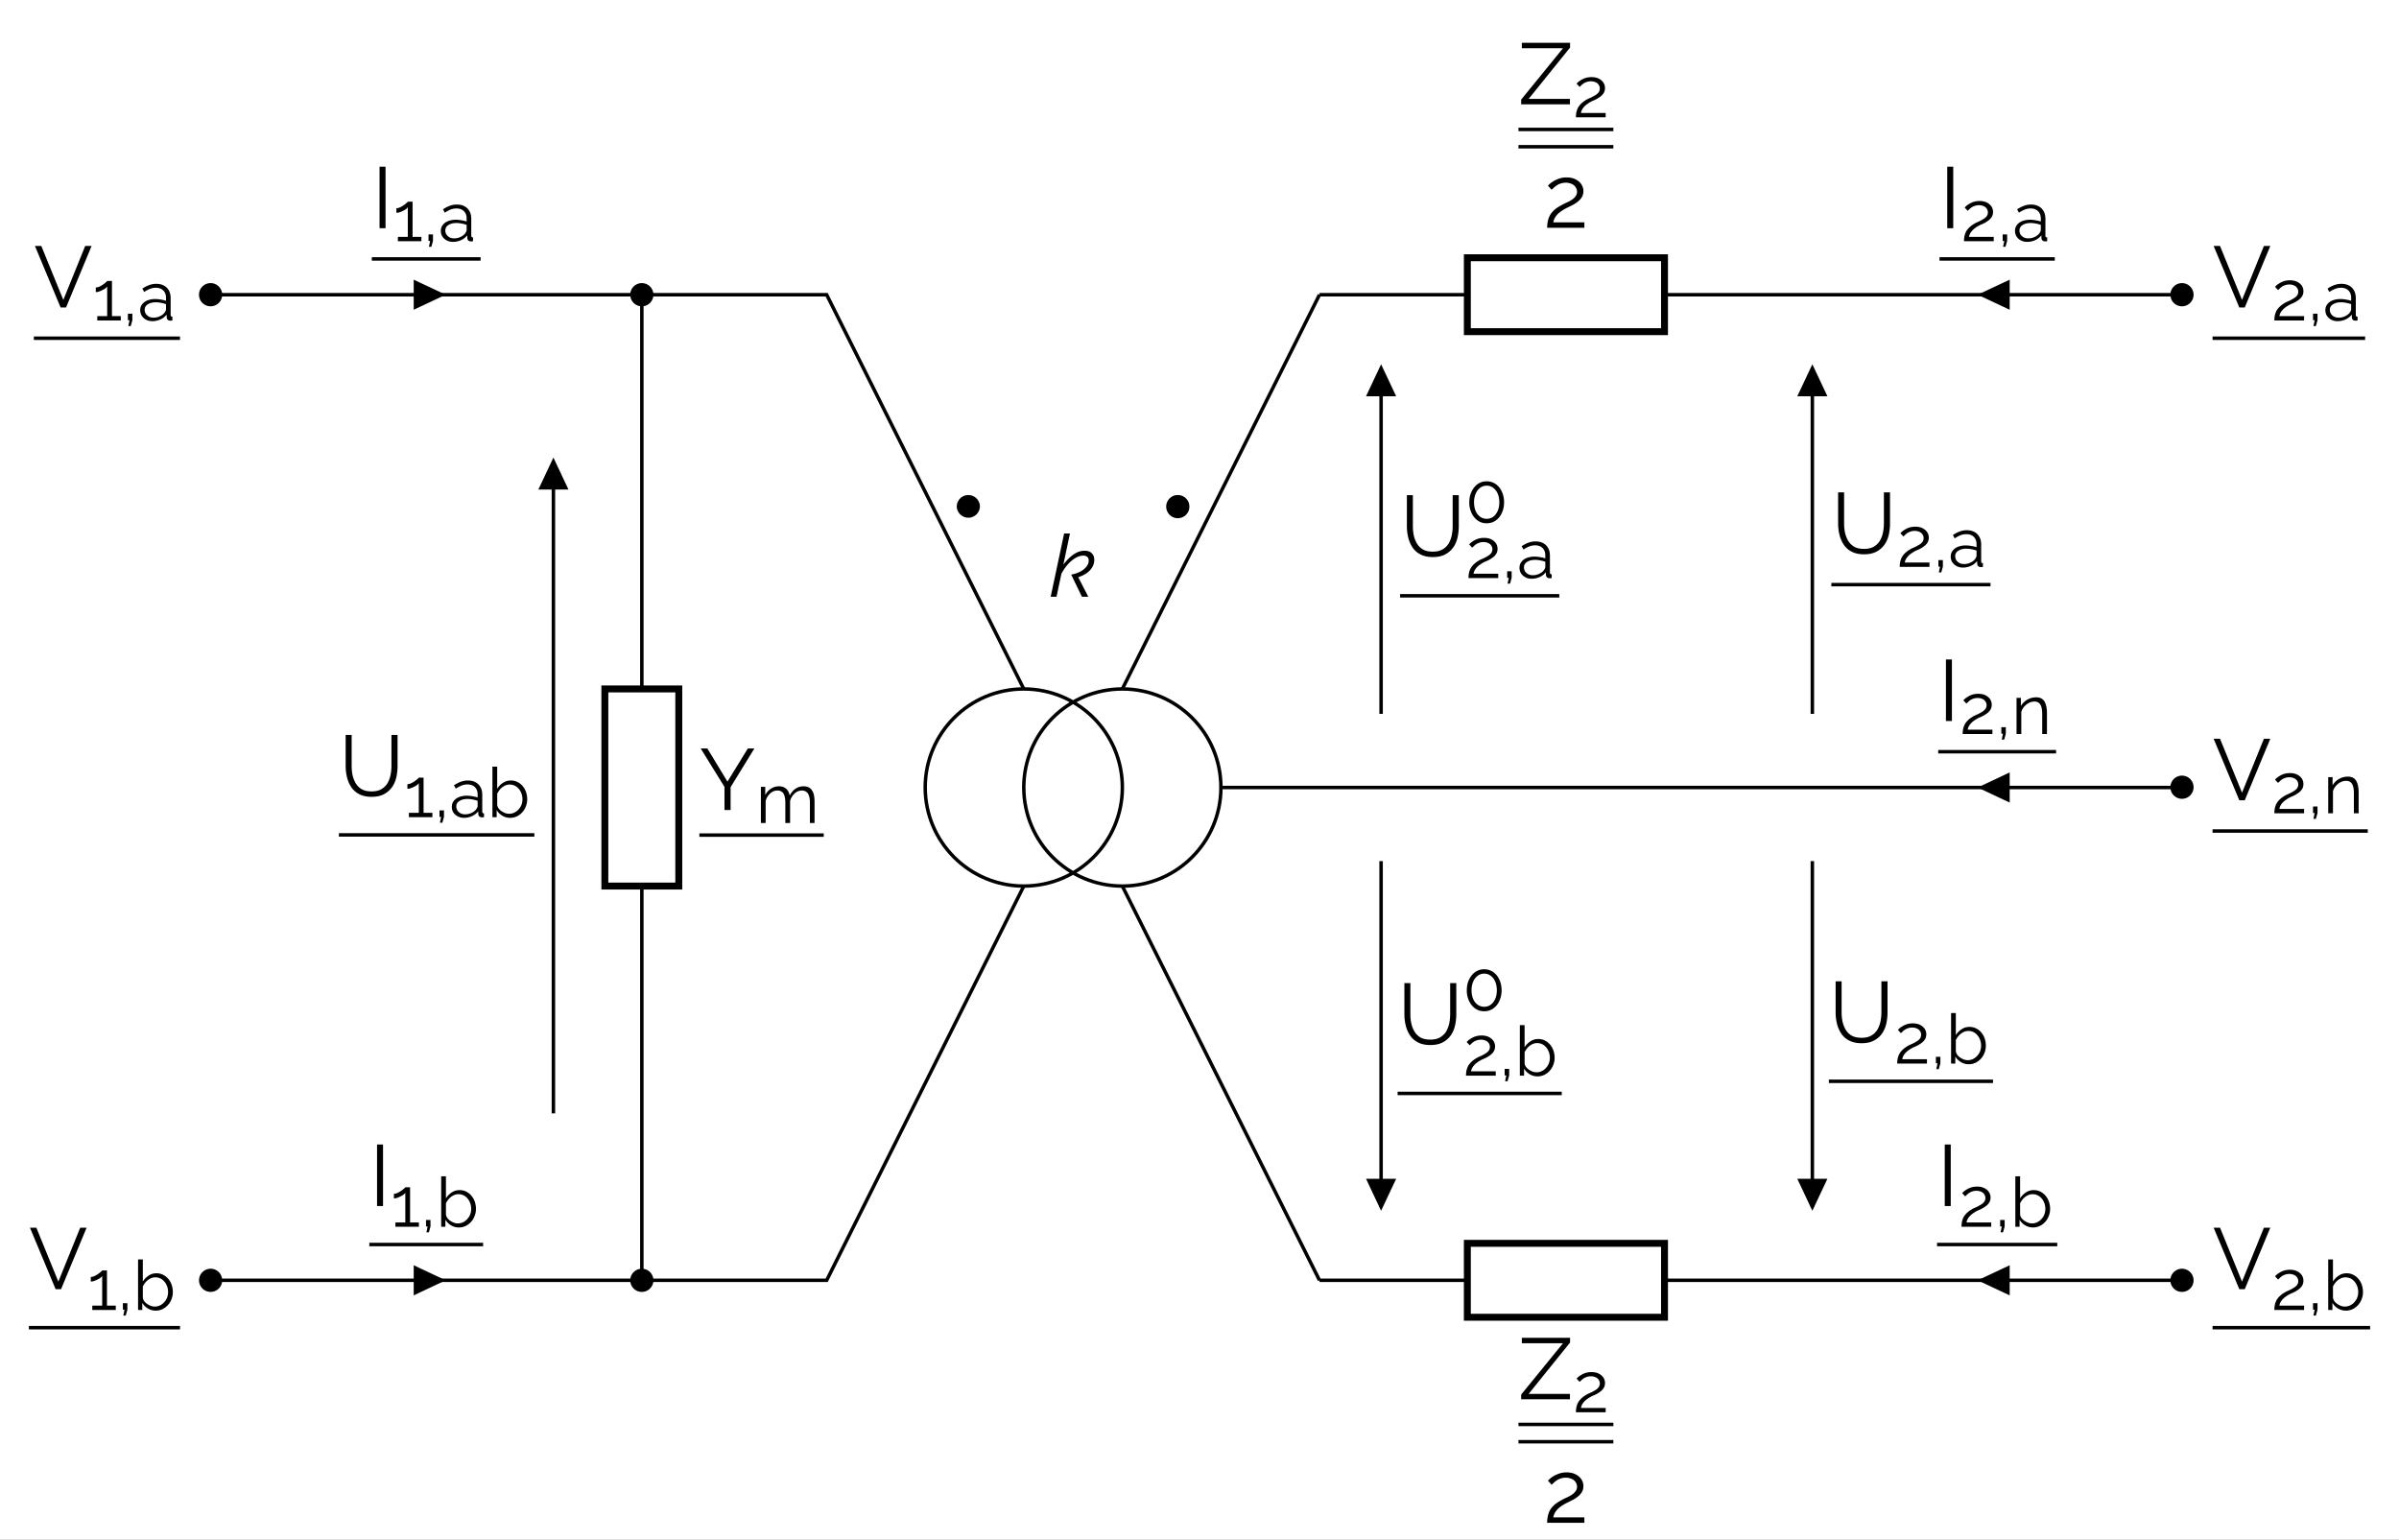 <svg xmlns="http://www.w3.org/2000/svg" xmlns:xlink="http://www.w3.org/1999/xlink" width="367.951" height="236.169" viewBox="0 0 275.963 177.127"><rect x="0" y="0" width="275.963" height="177.127" fill="#808080" stroke="none"/><defs><symbol overflow="visible" id="a"><path style="stroke:none" d="M2.453-2.547c.664-.133 1.164-.351 1.5-.656.344-.3.516-.617.516-.953 0-.196-.059-.344-.172-.438a.698.698 0 0 0-.453-.14c-.305 0-.617.101-.938.296a3.84 3.84 0 0 0-.922.813 5.51 5.51 0 0 0-.765 1.203l.203-1.094a5.89 5.89 0 0 1 .766-.906c.269-.27.554-.484.859-.64.312-.157.629-.235.953-.235.375 0 .648.102.828.297.188.188.281.438.281.75 0 .438-.164.836-.484 1.188-.313.343-.766.617-1.36.812L4.423 0h-.734ZM1.641-7.28h.671L.766 0H.094Zm0 0"/></symbol><symbol overflow="visible" id="b"><path style="stroke:none" d="M.86-7.078 3.39-.875l2.516-6.203h.735L3.703 0h-.625L.125-7.078Zm0 0"/></symbol><symbol overflow="visible" id="i"><path style="stroke:none" d="M.89 0v-7.078h.688V0Zm0 0"/></symbol><symbol overflow="visible" id="j"><path style="stroke:none" d="m.313-.547 4.812-5.906H.391v-.625h5.546v.547L1.173-.625h4.75V0H.312Zm0 0"/></symbol><symbol overflow="visible" id="k"><path style="stroke:none" d="M.438 0c0-.227.019-.457.062-.688a2.55 2.55 0 0 1 .219-.671c.113-.227.281-.446.5-.657.226-.207.52-.406.875-.593.187-.102.383-.204.594-.297.207-.094.398-.196.578-.313a1.64 1.64 0 0 0 .437-.406.833.833 0 0 0 .172-.531.936.936 0 0 0-.14-.485.976.976 0 0 0-.438-.39 1.607 1.607 0 0 0-.735-.157 1.83 1.83 0 0 0-1.046.329 2.31 2.31 0 0 0-.329.265c-.093.086-.171.157-.234.219l-.422-.469a2.71 2.71 0 0 1 .656-.531c.188-.113.407-.21.657-.297a2.63 2.63 0 0 1 .828-.125c.406 0 .75.074 1.031.219.29.148.516.34.672.578.156.242.234.496.234.766 0 .28-.062.523-.187.718a1.89 1.89 0 0 1-.453.5c-.18.149-.367.274-.563.375l-.531.266a5.528 5.528 0 0 0-.781.438 3.162 3.162 0 0 0-.516.437 2.167 2.167 0 0 0-.297.438 2.47 2.47 0 0 0-.14.437h3.578V0Zm0 0"/></symbol><symbol overflow="visible" id="l"><path style="stroke:none" d="m.922-7.078 2.312 3.812 2.344-3.812h.75L3.594-2.625V0H2.89v-2.656L.156-7.078Zm0 0"/></symbol><symbol overflow="visible" id="n"><path style="stroke:none" d="M3.766.047c-.555 0-1.024-.098-1.407-.297a2.383 2.383 0 0 1-.921-.797 3.524 3.524 0 0 1-.5-1.14A5.496 5.496 0 0 1 .78-3.516v-3.562h.688v3.562c0 .375.035.743.11 1.094.081.344.206.656.374.938.176.28.41.507.703.671.29.157.66.235 1.11.235.445 0 .816-.082 1.109-.25.3-.176.535-.399.703-.672a3.18 3.18 0 0 0 .36-.938c.07-.351.109-.71.109-1.078v-3.562h.703v3.562c0 .48-.055.938-.156 1.375-.106.43-.278.805-.516 1.125a2.66 2.66 0 0 1-.937.782c-.375.187-.836.28-1.375.28Zm0 0"/></symbol><symbol overflow="visible" id="c"><path style="stroke:none" d="M3.234-.5V0H.531v-.5h1.14v-3.406a1.14 1.14 0 0 1-.218.219c-.105.074-.226.14-.36.203-.124.062-.25.117-.374.156a1.106 1.106 0 0 1-.36.062v-.53c.125 0 .258-.032.407-.095a3.207 3.207 0 0 0 .75-.5.874.874 0 0 0 .156-.156h.547V-.5Zm0 0"/></symbol><symbol overflow="visible" id="d"><path style="stroke:none" d="m.688.64.14-.671H.641v-.75h.515v.75L.97.64Zm0 0"/></symbol><symbol overflow="visible" id="e"><path style="stroke:none" d="M.266-1.188c0-.257.07-.484.218-.671.145-.196.348-.348.61-.454a2.62 2.62 0 0 1 .922-.156c.195 0 .406.024.625.063.218.031.414.078.593.14v-.359c0-.344-.105-.617-.312-.828-.211-.207-.496-.313-.86-.313-.23 0-.453.043-.671.125a3.954 3.954 0 0 0-.672.36l-.203-.39c.27-.177.535-.313.796-.407.258-.094.524-.14.797-.14.508 0 .91.148 1.204.437.3.293.453.695.453 1.203v1.922c0 .074.015.133.046.172.032.03.083.046.157.046V0c-.063.008-.117.016-.156.016a.184.184 0 0 1-.094 0c-.137 0-.242-.04-.313-.125a.407.407 0 0 1-.094-.25l-.015-.313a1.86 1.86 0 0 1-.735.563 2.25 2.25 0 0 1-.89.187c-.274 0-.516-.058-.734-.172a1.367 1.367 0 0 1-.5-.453 1.222 1.222 0 0 1-.172-.64Zm2.78.313c.052-.07.095-.14.126-.203a.43.43 0 0 0 .062-.203v-.594a3.015 3.015 0 0 0-.578-.156 2.848 2.848 0 0 0-.578-.063c-.387 0-.7.078-.937.235a.691.691 0 0 0-.36.625c0 .156.035.304.11.437.082.137.203.25.359.344.156.086.336.125.547.125.258 0 .5-.05.719-.156.226-.102.406-.235.53-.391Zm0 0"/></symbol><symbol overflow="visible" id="f"><path style="stroke:none" d="M2.625.078a1.73 1.73 0 0 1-.906-.25 1.83 1.83 0 0 1-.64-.64V0H.593v-5.813h.547v2.532c.187-.281.41-.504.671-.672.258-.176.563-.266.907-.266.289 0 .55.063.781.188.227.117.426.277.594.484.164.2.289.43.375.688.082.261.125.527.125.796 0 .293-.055.57-.157.829A2.08 2.08 0 0 1 3.405-.093c-.242.113-.5.171-.781.171ZM2.5-.39c.227 0 .438-.046.625-.14a1.56 1.56 0 0 0 .484-.375c.145-.156.254-.332.329-.531A1.902 1.902 0 0 0 3.86-2.89a1.623 1.623 0 0 0-.516-.626 1.311 1.311 0 0 0-.781-.234 1.23 1.23 0 0 0-.594.156c-.18.094-.34.219-.485.375a2.4 2.4 0 0 0-.343.516v1.281a.91.91 0 0 0 .156.406c.094.125.207.235.344.329.132.085.273.156.421.218.157.055.301.078.438.078Zm0 0"/></symbol><symbol overflow="visible" id="g"><path style="stroke:none" d="M.344 0c0-.176.015-.36.047-.547.039-.187.101-.367.187-.547.094-.176.227-.347.406-.515.176-.164.407-.329.688-.485l.484-.219c.164-.082.32-.171.469-.265.145-.094.258-.195.344-.313a.765.765 0 0 0 .016-.813.748.748 0 0 0-.344-.312 1.274 1.274 0 0 0-.594-.125c-.168 0-.324.028-.469.079a1.333 1.333 0 0 0-.36.171 2.037 2.037 0 0 0-.265.22 2.11 2.11 0 0 1-.187.171l-.344-.375.172-.172a2.27 2.27 0 0 1 .36-.25 2.06 2.06 0 0 1 .515-.234c.207-.063.43-.094.672-.094.32 0 .597.059.828.172.226.117.406.266.531.453.125.188.188.398.188.625 0 .219-.047.406-.141.563a1.487 1.487 0 0 1-.36.406 3.516 3.516 0 0 1-.89.5 3.41 3.41 0 0 0-.625.36 1.97 1.97 0 0 0-.406.359A1.345 1.345 0 0 0 .922-.5h2.844V0Zm0 0"/></symbol><symbol overflow="visible" id="h"><path style="stroke:none" d="M4.094 0h-.547v-2.313c0-.488-.074-.847-.219-1.078-.148-.226-.371-.343-.672-.343-.219 0-.433.054-.64.156a1.89 1.89 0 0 0-.532.422c-.156.18-.273.383-.343.61V0H.594v-4.156h.5v.937c.113-.195.258-.367.437-.515.176-.157.38-.274.61-.36.226-.082.468-.125.718-.125.227 0 .422.043.579.125a.974.974 0 0 1 .374.36c.094.156.16.343.204.562.05.219.078.465.078.735Zm0 0"/></symbol><symbol overflow="visible" id="m"><path style="stroke:none" d="M6.766 0h-.532v-2.313c0-.488-.078-.847-.234-1.078-.156-.226-.387-.343-.688-.343a1.23 1.23 0 0 0-.843.343 1.806 1.806 0 0 0-.516.86V0h-.547v-2.313c0-.488-.074-.847-.219-1.078-.148-.226-.374-.343-.687-.343-.305 0-.578.109-.828.328a1.77 1.77 0 0 0-.531.86V0H.594v-4.156h.5v.937c.176-.32.398-.566.672-.734.27-.176.57-.266.906-.266.351 0 .633.102.844.297.207.188.336.445.39.766.188-.352.414-.617.688-.797.27-.176.57-.266.906-.266.238 0 .438.043.594.125a.964.964 0 0 1 .39.36c.102.156.176.343.22.562a4.3 4.3 0 0 1 .062.735Zm0 0"/></symbol><symbol overflow="visible" id="o"><path style="stroke:none" d="M4.438-2.328c0 .46-.09.871-.266 1.234a2.05 2.05 0 0 1-.703.86c-.305.21-.649.312-1.031.312a1.75 1.75 0 0 1-1.032-.312 2.173 2.173 0 0 1-.703-.86 2.742 2.742 0 0 1-.265-1.234c0-.469.085-.883.265-1.25.176-.363.41-.649.703-.86a1.779 1.779 0 0 1 1.032-.312c.382 0 .726.105 1.03.313.302.21.536.496.704.859.176.367.266.781.266 1.25Zm-.547 0c0-.383-.063-.719-.188-1A1.567 1.567 0 0 0 3.188-4a1.19 1.19 0 0 0-.75-.25 1.22 1.22 0 0 0-.75.25c-.22.156-.391.383-.516.672a2.456 2.456 0 0 0-.188 1c0 .375.063.71.188 1 .125.281.297.5.516.656.218.156.468.235.75.235.289 0 .539-.079.75-.235.218-.164.39-.39.515-.672.125-.281.188-.61.188-.984Zm0 0"/></symbol></defs><path style="stroke:none;fill-rule:nonzero;fill:#fff;fill-opacity:1" d="M0 177.129V0h275.965v177.129Zm0 0"/><path style="fill:none;stroke-width:.399;stroke-linecap:butt;stroke-linejoin:miter;stroke:#000;stroke-opacity:1;stroke-miterlimit:10" d="M104.884 56.694c0 6.262-5.078 11.336-11.34 11.336-6.261 0-11.34-5.074-11.34-11.336 0-6.261 5.079-11.34 11.34-11.34 6.262 0 11.34 5.079 11.34 11.34Zm11.336 0c0 6.262-5.074 11.336-11.336 11.336-6.261 0-11.34-5.074-11.34-11.336 0-6.261 5.079-11.34 11.34-11.34 6.262 0 11.336 5.079 11.336 11.34Zm0 0" transform="matrix(1 0 0 -1 24.225 147.292)"/><use xlink:href="#a" x="120.768" y="68.655" style="fill:#000;fill-opacity:1"/><use xlink:href="#b" x="3.894" y="35.377" style="fill:#000;fill-opacity:1"/><g style="fill:#000;fill-opacity:1"><use xlink:href="#c" x="10.659" y="36.871"/><use xlink:href="#d" x="14.07" y="36.871"/><use xlink:href="#e" x="15.863" y="36.871"/></g><path style="fill:none;stroke-width:.398;stroke-linecap:butt;stroke-linejoin:miter;stroke:#000;stroke-opacity:1;stroke-miterlimit:10" d="M0 .002h16.81" transform="matrix(1 0 0 -1 3.894 38.912)"/><use xlink:href="#b" x="3.321" y="148.317" style="fill:#000;fill-opacity:1"/><g style="fill:#000;fill-opacity:1"><use xlink:href="#c" x="10.085" y="150.703"/><use xlink:href="#d" x="13.496" y="150.703"/><use xlink:href="#f" x="15.289" y="150.703"/></g><path style="fill:none;stroke-width:.398;stroke-linecap:butt;stroke-linejoin:miter;stroke:#000;stroke-opacity:1;stroke-miterlimit:10" d="M0 .002h17.386" transform="matrix(1 0 0 -1 3.321 152.744)"/><use xlink:href="#b" x="254.516" y="35.377" style="fill:#000;fill-opacity:1"/><g style="fill:#000;fill-opacity:1"><use xlink:href="#g" x="261.281" y="36.871"/><use xlink:href="#d" x="265.433" y="36.871"/><use xlink:href="#e" x="267.227" y="36.871"/></g><path style="fill:none;stroke-width:.398;stroke-linecap:butt;stroke-linejoin:miter;stroke:#000;stroke-opacity:1;stroke-miterlimit:10" d="M0 .002h17.55" transform="matrix(1 0 0 -1 254.516 38.912)"/><use xlink:href="#b" x="254.516" y="148.317" style="fill:#000;fill-opacity:1"/><g style="fill:#000;fill-opacity:1"><use xlink:href="#g" x="261.281" y="150.703"/><use xlink:href="#d" x="265.433" y="150.703"/><use xlink:href="#f" x="267.227" y="150.703"/></g><path style="fill:none;stroke-width:.398;stroke-linecap:butt;stroke-linejoin:miter;stroke:#000;stroke-opacity:1;stroke-miterlimit:10" d="M0 .002h18.125" transform="matrix(1 0 0 -1 254.516 152.744)"/><use xlink:href="#b" x="254.516" y="92.07" style="fill:#000;fill-opacity:1"/><g style="fill:#000;fill-opacity:1"><use xlink:href="#g" x="261.281" y="93.564"/><use xlink:href="#d" x="265.433" y="93.564"/><use xlink:href="#h" x="267.227" y="93.564"/></g><path style="fill:none;stroke-width:.398;stroke-linecap:butt;stroke-linejoin:miter;stroke:#000;stroke-opacity:1;stroke-miterlimit:10" d="M0 0h17.855" transform="matrix(1 0 0 -1 254.516 95.605)"/><path style="fill:none;stroke-width:.399;stroke-linecap:butt;stroke-linejoin:miter;stroke:#000;stroke-opacity:1;stroke-miterlimit:10" d="M.002 113.386h24.8m0 0h35.434m0 0h10.633L85.04 85.042m0 0 8.504-17.012" transform="matrix(1 0 0 -1 24.225 147.292)"/><path style="fill-rule:nonzero;fill:#000;fill-opacity:1;stroke-width:.399;stroke-linecap:butt;stroke-linejoin:miter;stroke:#000;stroke-opacity:1;stroke-miterlimit:10" d="M1.134 113.386a1.134 1.134 0 1 1-2.269.004 1.134 1.134 0 0 1 2.27-.004Zm49.606 0c0 .629-.508 1.136-1.133 1.136a1.134 1.134 0 0 1 0-2.27c.625 0 1.133.509 1.133 1.134Zm-27.176 0v-1.414l3.012 1.414-3.012 1.418Zm0 0" transform="matrix(1 0 0 -1 24.225 147.292)"/><use xlink:href="#i" x="42.77" y="26.254" style="fill:#000;fill-opacity:1"/><g style="fill:#000;fill-opacity:1"><use xlink:href="#c" x="45.24" y="27.749"/><use xlink:href="#d" x="48.651" y="27.749"/><use xlink:href="#e" x="50.444" y="27.749"/></g><path style="fill:none;stroke-width:.398;stroke-linecap:butt;stroke-linejoin:miter;stroke:#000;stroke-opacity:1;stroke-miterlimit:10" d="M0 0h12.515" transform="matrix(1 0 0 -1 42.77 29.789)"/><path style="fill-rule:nonzero;fill:#000;fill-opacity:1;stroke-width:.399;stroke-linecap:butt;stroke-linejoin:miter;stroke:#000;stroke-opacity:1;stroke-miterlimit:10" d="M88.298 89.007a1.132 1.132 0 1 1-2.265 0 1.134 1.134 0 0 1 2.265 0Zm0 0" transform="matrix(1 0 0 -1 24.225 147.292)"/><path style="fill:none;stroke-width:.399;stroke-linecap:butt;stroke-linejoin:miter;stroke:#000;stroke-opacity:1;stroke-miterlimit:10" d="m127.56 113.386-14.172-28.344m0 0L104.88 68.03" transform="matrix(1 0 0 -1 24.225 147.292)"/><path style="fill-rule:nonzero;fill:#000;fill-opacity:1;stroke-width:.399;stroke-linecap:butt;stroke-linejoin:miter;stroke:#000;stroke-opacity:1;stroke-miterlimit:10" d="M112.396 89.007a1.135 1.135 0 1 1-2.27.003 1.135 1.135 0 0 1 2.27-.003Zm0 0" transform="matrix(1 0 0 -1 24.225 147.292)"/><path style="fill:none;stroke-width:.399;stroke-linecap:butt;stroke-linejoin:miter;stroke:#000;stroke-opacity:1;stroke-miterlimit:10" d="M127.56 113.386h17.008m22.68 0h38.265m0 0h21.262" transform="matrix(1 0 0 -1 24.225 147.292)"/><path style="fill:none;stroke-width:.797;stroke-linecap:butt;stroke-linejoin:miter;stroke:#000;stroke-opacity:1;stroke-miterlimit:10" d="M144.568 117.64h22.68v-8.504h-22.68Zm0 0" transform="matrix(1 0 0 -1 24.225 147.292)"/><use xlink:href="#j" x="174.672" y="12.002" style="fill:#000;fill-opacity:1"/><use xlink:href="#g" x="180.938" y="13.496" style="fill:#000;fill-opacity:1"/><path style="fill:none;stroke-width:.398;stroke-linecap:butt;stroke-linejoin:miter;stroke:#000;stroke-opacity:1;stroke-miterlimit:10" d="M0 0h10.918" transform="matrix(1 0 0 -1 174.672 14.891)"/><path style="fill:none;stroke-width:.398;stroke-linecap:butt;stroke-linejoin:miter;stroke:#000;stroke-opacity:1;stroke-miterlimit:10" d="M0 0h10.918" transform="matrix(1 0 0 -1 174.672 16.883)"/><use xlink:href="#k" x="177.535" y="26.208" style="fill:#000;fill-opacity:1"/><path style="fill-rule:nonzero;fill:#000;fill-opacity:1;stroke-width:.399;stroke-linecap:butt;stroke-linejoin:miter;stroke:#000;stroke-opacity:1;stroke-miterlimit:10" d="M227.908 113.386c0 .629-.508 1.136-1.133 1.136a1.134 1.134 0 0 1 0-2.27c.625 0 1.133.509 1.133 1.134Zm-21.153 0v1.418l-3.011-1.418 3.011-1.414Zm0 0" transform="matrix(1 0 0 -1 24.225 147.292)"/><use xlink:href="#i" x="223.108" y="26.254" style="fill:#000;fill-opacity:1"/><g style="fill:#000;fill-opacity:1"><use xlink:href="#g" x="225.578" y="27.749"/><use xlink:href="#d" x="229.73" y="27.749"/><use xlink:href="#e" x="231.524" y="27.749"/></g><path style="fill:none;stroke-width:.398;stroke-linecap:butt;stroke-linejoin:miter;stroke:#000;stroke-opacity:1;stroke-miterlimit:10" d="M.001 0H13.26" transform="matrix(1 0 0 -1 223.108 29.789)"/><path style="fill:none;stroke-width:.399;stroke-linecap:butt;stroke-linejoin:miter;stroke:#000;stroke-opacity:1;stroke-miterlimit:10" d="M.002-.001h24.8m0 0h35.434m0 0h10.633L85.04 28.347m0 0 8.504 17.008" transform="matrix(1 0 0 -1 24.225 147.292)"/><path style="fill-rule:nonzero;fill:#000;fill-opacity:1;stroke-width:.399;stroke-linecap:butt;stroke-linejoin:miter;stroke:#000;stroke-opacity:1;stroke-miterlimit:10" d="M1.134-.001A1.13 1.13 0 0 1 .002 1.132a1.132 1.132 0 1 1 0-2.266c.625 0 1.132.508 1.132 1.133Zm49.606 0c0 .629-.508 1.133-1.133 1.133A1.134 1.134 0 1 1 50.74-.001Zm-27.176 0v-1.418L26.576 0l-3.012 1.418Zm0 0" transform="matrix(1 0 0 -1 24.225 147.292)"/><use xlink:href="#i" x="42.483" y="138.748" style="fill:#000;fill-opacity:1"/><g style="fill:#000;fill-opacity:1"><use xlink:href="#c" x="44.953" y="141.135"/><use xlink:href="#d" x="48.364" y="141.135"/><use xlink:href="#f" x="50.157" y="141.135"/></g><path style="fill:none;stroke-width:.398;stroke-linecap:butt;stroke-linejoin:miter;stroke:#000;stroke-opacity:1;stroke-miterlimit:10" d="M.001 0h13.09" transform="matrix(1 0 0 -1 42.483 143.175)"/><path style="fill:none;stroke-width:.399;stroke-linecap:butt;stroke-linejoin:miter;stroke:#000;stroke-opacity:1;stroke-miterlimit:10" d="m127.56-.001-14.172 28.348m0 0-8.508 17.008M127.56-.001h17.008m22.68 0h38.265m0 0h21.262" transform="matrix(1 0 0 -1 24.225 147.292)"/><path style="fill:none;stroke-width:.797;stroke-linecap:butt;stroke-linejoin:miter;stroke:#000;stroke-opacity:1;stroke-miterlimit:10" d="M144.568 4.253h22.68v-8.504h-22.68Zm0 0" transform="matrix(1 0 0 -1 24.225 147.292)"/><use xlink:href="#j" x="174.672" y="160.982" style="fill:#000;fill-opacity:1"/><use xlink:href="#g" x="180.938" y="162.476" style="fill:#000;fill-opacity:1"/><path style="fill:none;stroke-width:.398;stroke-linecap:butt;stroke-linejoin:miter;stroke:#000;stroke-opacity:1;stroke-miterlimit:10" d="M0 0h10.918" transform="matrix(1 0 0 -1 174.672 163.871)"/><path style="fill:none;stroke-width:.398;stroke-linecap:butt;stroke-linejoin:miter;stroke:#000;stroke-opacity:1;stroke-miterlimit:10" d="M0 0h10.918" transform="matrix(1 0 0 -1 174.672 165.863)"/><use xlink:href="#k" x="177.535" y="175.188" style="fill:#000;fill-opacity:1"/><path style="fill-rule:nonzero;fill:#000;fill-opacity:1;stroke-width:.399;stroke-linecap:butt;stroke-linejoin:miter;stroke:#000;stroke-opacity:1;stroke-miterlimit:10" d="M227.908-.001c0 .629-.508 1.133-1.133 1.133a1.134 1.134 0 1 1 1.133-1.133Zm-21.153 0v1.418l-3.011-1.418 3.011-1.418Zm0 0" transform="matrix(1 0 0 -1 24.225 147.292)"/><use xlink:href="#i" x="222.821" y="138.748" style="fill:#000;fill-opacity:1"/><g style="fill:#000;fill-opacity:1"><use xlink:href="#g" x="225.291" y="141.135"/><use xlink:href="#d" x="229.443" y="141.135"/><use xlink:href="#f" x="231.237" y="141.135"/></g><path style="fill:none;stroke-width:.398;stroke-linecap:butt;stroke-linejoin:miter;stroke:#000;stroke-opacity:1;stroke-miterlimit:10" d="M0 0h13.83" transform="matrix(1 0 0 -1 222.821 143.175)"/><path style="fill:none;stroke-width:.399;stroke-linecap:butt;stroke-linejoin:miter;stroke:#000;stroke-opacity:1;stroke-miterlimit:10" d="M116.22 56.694h5.672m0 0h83.621m0 0h21.262" transform="matrix(1 0 0 -1 24.225 147.292)"/><path style="fill-rule:nonzero;fill:#000;fill-opacity:1;stroke-width:.399;stroke-linecap:butt;stroke-linejoin:miter;stroke:#000;stroke-opacity:1;stroke-miterlimit:10" d="M227.908 56.694a1.134 1.134 0 1 1-2.267-.001 1.134 1.134 0 0 1 2.267.001Zm-21.153 0v1.418l-3.011-1.418 3.011-1.418Zm0 0" transform="matrix(1 0 0 -1 24.225 147.292)"/><use xlink:href="#i" x="222.956" y="82.947" style="fill:#000;fill-opacity:1"/><g style="fill:#000;fill-opacity:1"><use xlink:href="#g" x="225.427" y="84.442"/><use xlink:href="#d" x="229.579" y="84.442"/><use xlink:href="#h" x="231.373" y="84.442"/></g><path style="fill:none;stroke-width:.398;stroke-linecap:butt;stroke-linejoin:miter;stroke:#000;stroke-opacity:1;stroke-miterlimit:10" d="M.001.002H13.56" transform="matrix(1 0 0 -1 222.956 86.482)"/><path style="fill:none;stroke-width:.399;stroke-linecap:butt;stroke-linejoin:miter;stroke:#000;stroke-opacity:1;stroke-miterlimit:10" d="M49.607 113.386V68.034M39.435 19.206v74.977m10.172-48.829V0" transform="matrix(1 0 0 -1 24.225 147.292)"/><path style="fill:none;stroke-width:.797;stroke-linecap:butt;stroke-linejoin:miter;stroke:#000;stroke-opacity:1;stroke-miterlimit:10" d="M45.353 45.355v22.68h8.504v-22.68Zm0 0" transform="matrix(1 0 0 -1 24.225 147.292)"/><use xlink:href="#l" x="80.448" y="93.185" style="fill:#000;fill-opacity:1"/><use xlink:href="#m" x="86.933" y="94.679" style="fill:#000;fill-opacity:1"/><path style="fill:none;stroke-width:.398;stroke-linecap:butt;stroke-linejoin:miter;stroke:#000;stroke-opacity:1;stroke-miterlimit:10" d="M.001 0H14.31" transform="matrix(1 0 0 -1 80.448 96.074)"/><path style="fill-rule:nonzero;fill:#000;fill-opacity:1;stroke-width:.399;stroke-linecap:butt;stroke-linejoin:miter;stroke:#000;stroke-opacity:1;stroke-miterlimit:10" d="M39.435 91.17h1.418l-1.418 3.013-1.418-3.012Zm0 0" transform="matrix(1 0 0 -1 24.225 147.292)"/><use xlink:href="#n" x="38.983" y="91.624" style="fill:#000;fill-opacity:1"/><g style="fill:#000;fill-opacity:1"><use xlink:href="#c" x="46.505" y="94.01"/><use xlink:href="#d" x="49.916" y="94.01"/><use xlink:href="#e" x="51.709" y="94.01"/><use xlink:href="#f" x="56.053" y="94.01"/></g><path style="fill:none;stroke-width:.398;stroke-linecap:butt;stroke-linejoin:miter;stroke:#000;stroke-opacity:1;stroke-miterlimit:10" d="M.001 0h22.485" transform="matrix(1 0 0 -1 38.983 96.051)"/><path style="fill:none;stroke-width:.399;stroke-linecap:butt;stroke-linejoin:miter;stroke:#000;stroke-opacity:1;stroke-miterlimit:10" d="M184.255 65.163v39.754" transform="matrix(1 0 0 -1 24.225 147.292)"/><path style="fill-rule:nonzero;fill:#000;fill-opacity:1;stroke-width:.399;stroke-linecap:butt;stroke-linejoin:miter;stroke:#000;stroke-opacity:1;stroke-miterlimit:10" d="M184.255 101.905h1.418l-1.418 3.012-1.417-3.012Zm0 0" transform="matrix(1 0 0 -1 24.225 147.292)"/><use xlink:href="#n" x="210.664" y="63.724" style="fill:#000;fill-opacity:1"/><g style="fill:#000;fill-opacity:1"><use xlink:href="#g" x="218.186" y="65.218"/><use xlink:href="#d" x="222.338" y="65.218"/><use xlink:href="#e" x="224.132" y="65.218"/></g><path style="fill:none;stroke-width:.398;stroke-linecap:butt;stroke-linejoin:miter;stroke:#000;stroke-opacity:1;stroke-miterlimit:10" d="M0 0h18.31" transform="matrix(1 0 0 -1 210.664 67.258)"/><path style="fill:none;stroke-width:.399;stroke-linecap:butt;stroke-linejoin:miter;stroke:#000;stroke-opacity:1;stroke-miterlimit:10" d="M184.255 48.226V8.468" transform="matrix(1 0 0 -1 24.225 147.292)"/><path style="fill-rule:nonzero;fill:#000;fill-opacity:1;stroke-width:.399;stroke-linecap:butt;stroke-linejoin:miter;stroke:#000;stroke-opacity:1;stroke-miterlimit:10" d="M184.255 11.48h-1.417l1.417-3.012 1.418 3.011Zm0 0" transform="matrix(1 0 0 -1 24.225 147.292)"/><use xlink:href="#n" x="210.377" y="119.97" style="fill:#000;fill-opacity:1"/><g style="fill:#000;fill-opacity:1"><use xlink:href="#g" x="217.899" y="122.357"/><use xlink:href="#d" x="222.051" y="122.357"/><use xlink:href="#f" x="223.845" y="122.357"/></g><path style="fill:none;stroke-width:.398;stroke-linecap:butt;stroke-linejoin:miter;stroke:#000;stroke-opacity:1;stroke-miterlimit:10" d="M.002-.001h18.883" transform="matrix(1 0 0 -1 210.377 124.397)"/><path style="fill:none;stroke-width:.399;stroke-linecap:butt;stroke-linejoin:miter;stroke:#000;stroke-opacity:1;stroke-miterlimit:10" d="M134.646 65.163v39.754" transform="matrix(1 0 0 -1 24.225 147.292)"/><path style="fill-rule:nonzero;fill:#000;fill-opacity:1;stroke-width:.399;stroke-linecap:butt;stroke-linejoin:miter;stroke:#000;stroke-opacity:1;stroke-miterlimit:10" d="M134.646 101.905h1.418l-1.418 3.012-1.418-3.012Zm0 0" transform="matrix(1 0 0 -1 24.225 147.292)"/><use xlink:href="#n" x="161.058" y="64.041" style="fill:#000;fill-opacity:1"/><use xlink:href="#o" x="168.58" y="60.122" style="fill:#000;fill-opacity:1"/><g style="fill:#000;fill-opacity:1"><use xlink:href="#g" x="168.58" y="66.504"/><use xlink:href="#d" x="172.732" y="66.504"/><use xlink:href="#e" x="174.526" y="66.504"/></g><path style="fill:none;stroke-width:.398;stroke-linecap:butt;stroke-linejoin:miter;stroke:#000;stroke-opacity:1;stroke-miterlimit:10" d="M0 .001h18.31" transform="matrix(1 0 0 -1 161.058 68.544)"/><path style="fill:none;stroke-width:.399;stroke-linecap:butt;stroke-linejoin:miter;stroke:#000;stroke-opacity:1;stroke-miterlimit:10" d="M134.646 48.226V8.468" transform="matrix(1 0 0 -1 24.225 147.292)"/><path style="fill-rule:nonzero;fill:#000;fill-opacity:1;stroke-width:.399;stroke-linecap:butt;stroke-linejoin:miter;stroke:#000;stroke-opacity:1;stroke-miterlimit:10" d="M134.646 11.48h-1.418l1.418-3.012 1.418 3.011Zm0 0" transform="matrix(1 0 0 -1 24.225 147.292)"/><use xlink:href="#n" x="160.771" y="120.179" style="fill:#000;fill-opacity:1"/><use xlink:href="#o" x="168.293" y="116.26" style="fill:#000;fill-opacity:1"/><g style="fill:#000;fill-opacity:1"><use xlink:href="#g" x="168.293" y="123.752"/><use xlink:href="#d" x="172.445" y="123.752"/><use xlink:href="#f" x="174.239" y="123.752"/></g><path style="fill:none;stroke-width:.398;stroke-linecap:butt;stroke-linejoin:miter;stroke:#000;stroke-opacity:1;stroke-miterlimit:10" d="M-.001-.001H18.88" transform="matrix(1 0 0 -1 160.771 125.792)"/></svg>
